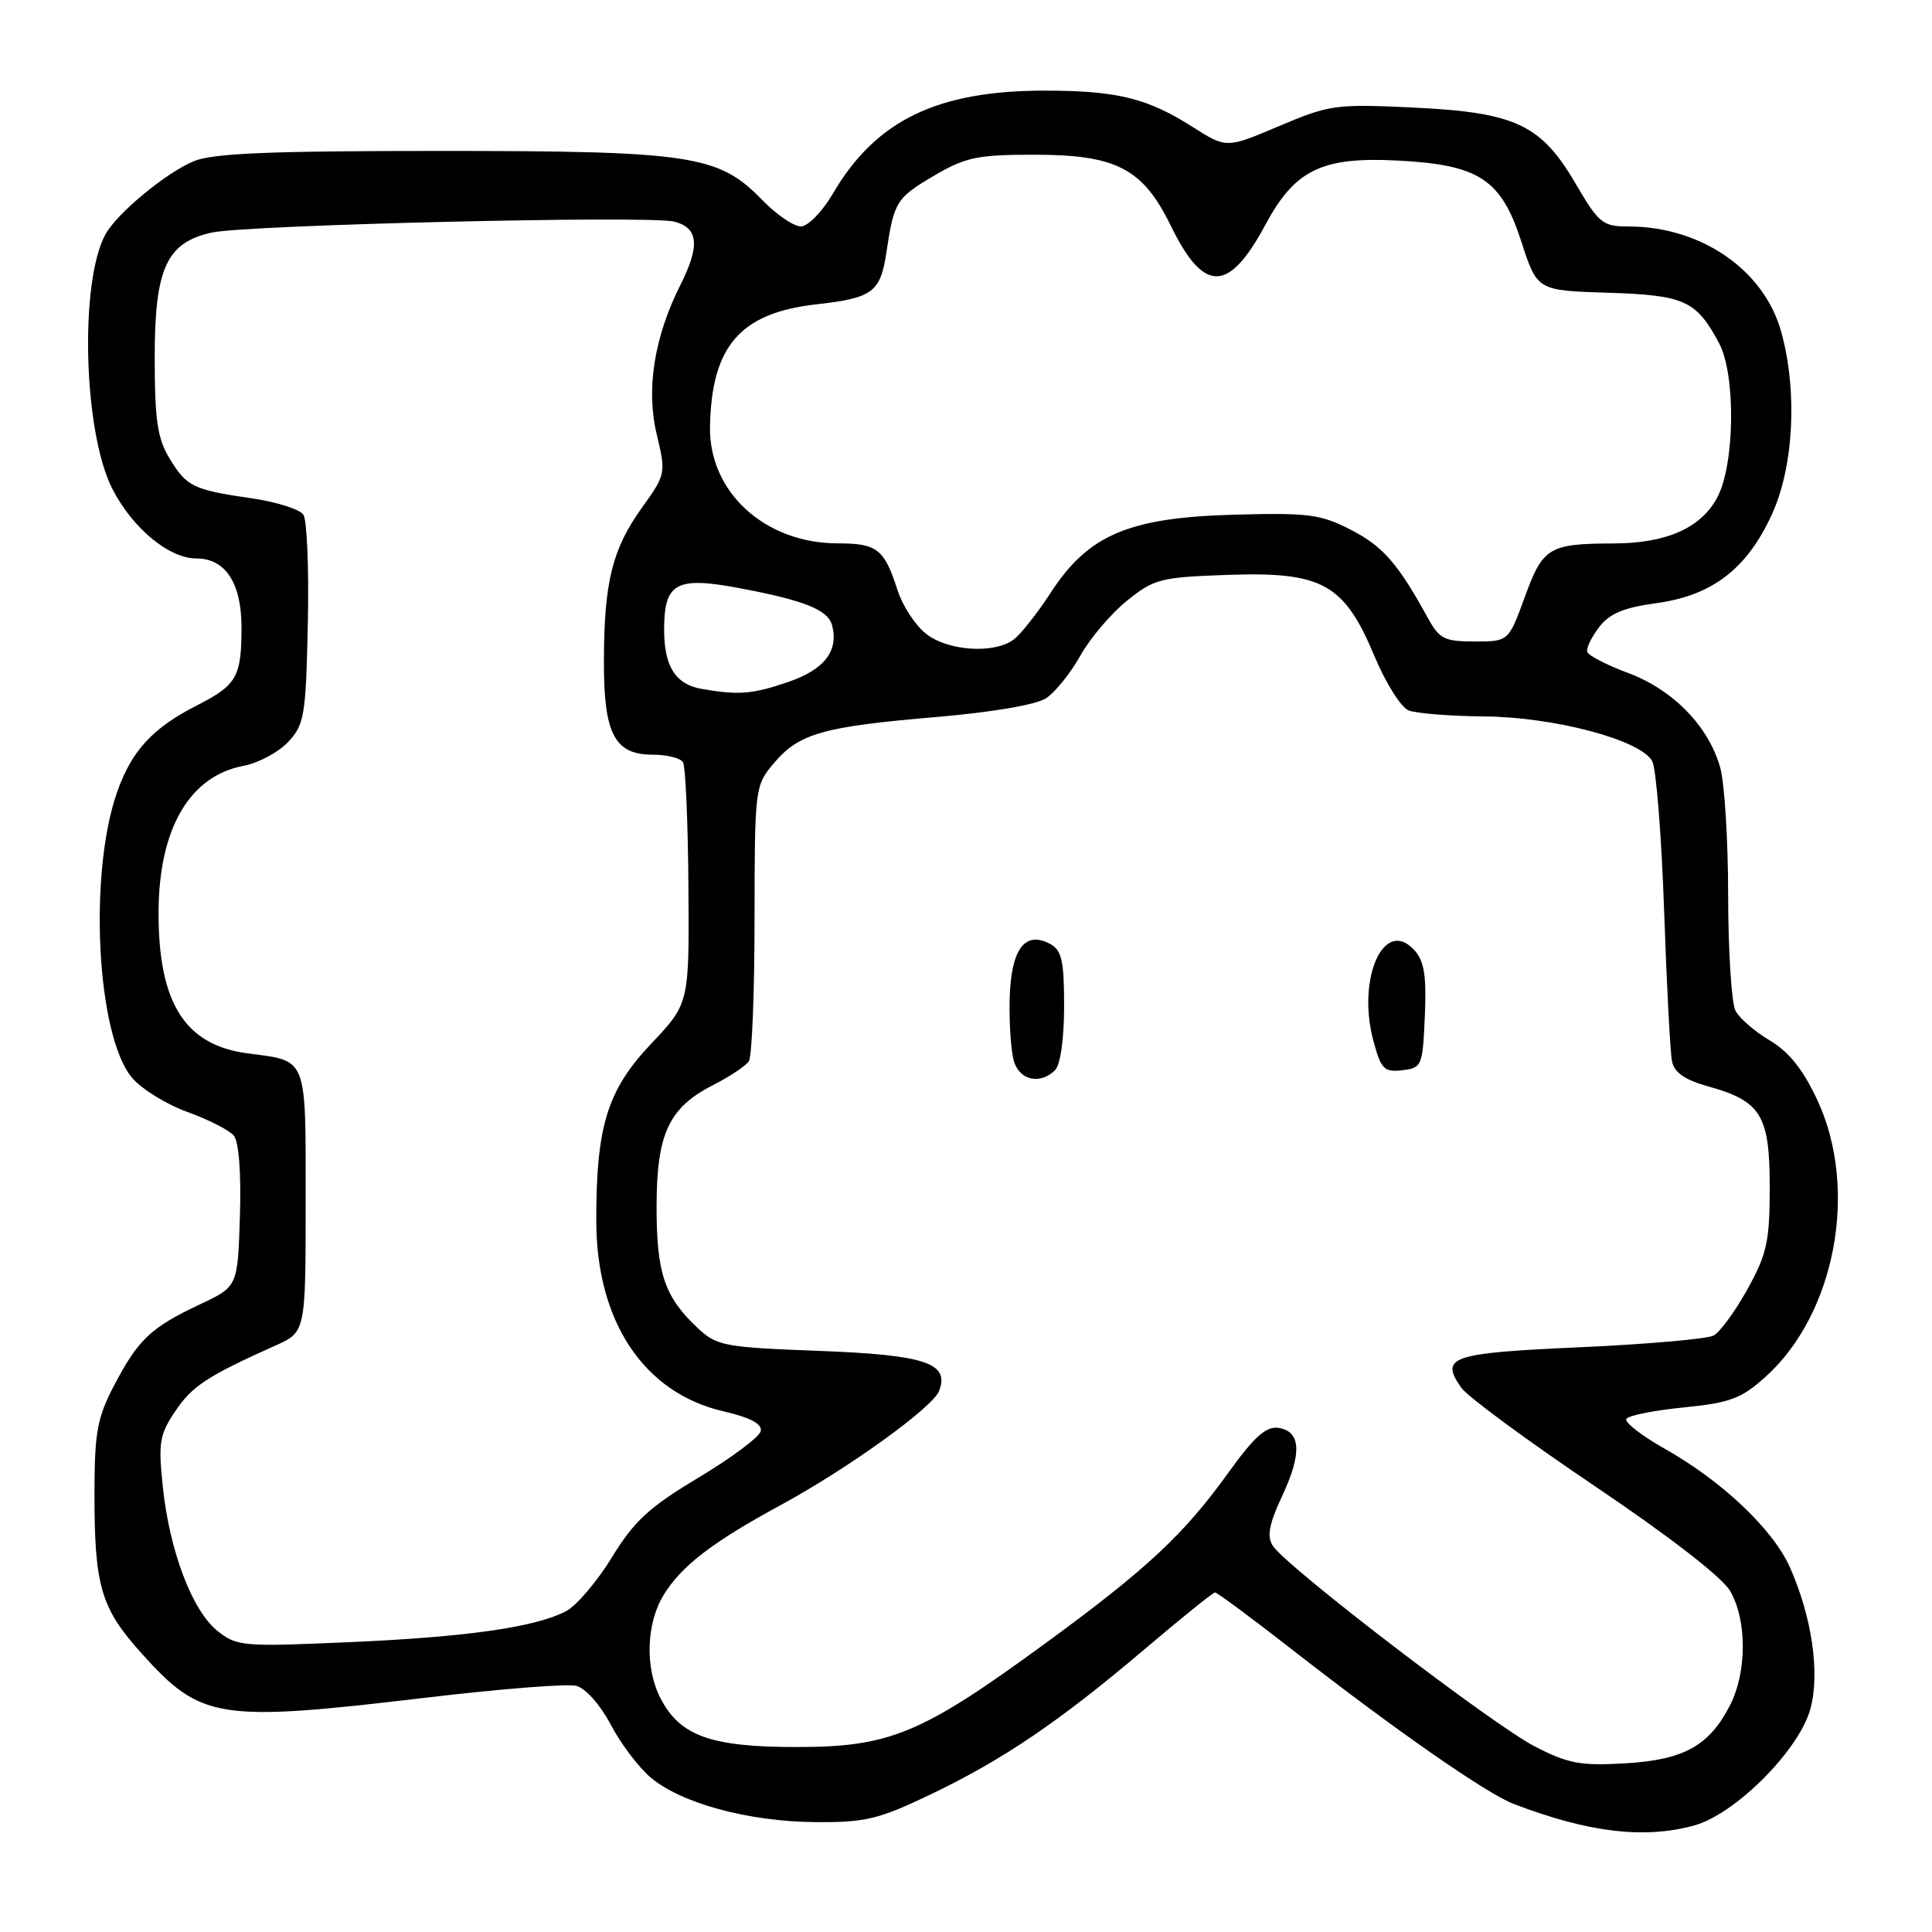 <?xml version="1.0" encoding="UTF-8" standalone="no"?>
<!DOCTYPE svg PUBLIC "-//W3C//DTD SVG 1.1//EN" "http://www.w3.org/Graphics/SVG/1.1/DTD/svg11.dtd" >
<svg xmlns="http://www.w3.org/2000/svg" xmlns:xlink="http://www.w3.org/1999/xlink" version="1.1" viewBox="0 0 256 256">
 <g >
 <path fill="currentColor"
d=" M 224.50 241.88 C 229.97 240.37 238.43 231.87 239.90 226.39 C 241.17 221.64 240.09 214.25 237.17 207.67 C 234.93 202.64 228.17 196.24 220.58 191.96 C 217.51 190.23 215.22 188.45 215.50 188.01 C 215.77 187.56 219.20 186.88 223.12 186.49 C 229.30 185.87 230.74 185.32 233.98 182.40 C 243.23 174.04 246.30 157.52 240.80 145.75 C 238.91 141.71 237.04 139.37 234.53 137.88 C 232.56 136.72 230.51 134.95 229.97 133.95 C 229.44 132.95 229.00 126.14 228.99 118.82 C 228.99 111.49 228.52 103.80 227.94 101.72 C 226.42 96.26 221.70 91.40 215.73 89.17 C 212.90 88.12 210.46 86.86 210.32 86.38 C 210.17 85.89 210.88 84.42 211.89 83.10 C 213.27 81.30 215.16 80.51 219.42 79.93 C 226.88 78.92 231.47 75.40 234.79 68.15 C 237.68 61.83 238.20 51.85 236.03 44.00 C 233.77 35.78 225.43 30.02 215.79 30.01 C 212.35 30.00 211.86 29.60 208.78 24.34 C 204.19 16.48 200.80 14.89 187.20 14.25 C 177.01 13.76 176.17 13.88 169.50 16.70 C 162.50 19.67 162.50 19.67 158.03 16.82 C 152.02 13.00 148.01 12.01 138.43 12.01 C 124.19 12.00 116.04 15.95 110.37 25.64 C 108.93 28.09 107.06 30.00 106.10 30.00 C 105.16 30.00 102.85 28.41 100.97 26.47 C 95.23 20.55 91.61 20.00 58.29 20.00 C 35.65 20.00 28.18 20.31 25.65 21.37 C 21.93 22.93 15.42 28.34 13.94 31.11 C 10.52 37.49 11.07 57.29 14.87 64.74 C 17.53 69.97 22.39 74.00 26.02 74.00 C 29.87 74.00 32.00 77.25 32.00 83.14 C 32.00 89.69 31.38 90.77 26.13 93.45 C 20.23 96.45 17.46 99.45 15.53 104.92 C 11.70 115.76 12.81 137.25 17.49 142.80 C 18.75 144.30 22.05 146.34 24.83 147.34 C 27.61 148.34 30.38 149.75 30.98 150.48 C 31.65 151.29 31.97 155.42 31.79 161.14 C 31.50 170.48 31.50 170.48 26.50 172.83 C 19.99 175.90 18.33 177.47 15.16 183.50 C 12.90 187.81 12.54 189.75 12.52 197.50 C 12.49 210.17 13.32 213.03 18.75 219.07 C 26.68 227.89 28.86 228.23 56.71 224.92 C 66.34 223.78 75.18 223.08 76.36 223.38 C 77.59 223.70 79.53 225.89 80.92 228.51 C 82.24 231.04 84.64 234.20 86.23 235.54 C 90.29 238.96 99.17 241.36 108.00 241.44 C 114.65 241.49 116.37 241.08 123.19 237.83 C 132.86 233.21 140.38 228.11 151.64 218.55 C 156.52 214.41 160.72 211.02 161.00 211.01 C 161.28 211.01 166.01 214.52 171.52 218.82 C 184.90 229.25 196.98 237.66 200.57 239.03 C 210.46 242.82 217.90 243.71 224.50 241.88 Z  M 203.40 231.43 C 197.81 228.56 170.34 207.52 168.65 204.82 C 167.85 203.55 168.16 201.93 169.90 198.21 C 172.55 192.55 172.38 189.63 169.37 189.20 C 167.76 188.97 166.16 190.41 162.72 195.20 C 156.82 203.39 151.94 207.94 138.35 217.87 C 122.08 229.76 117.88 231.50 105.50 231.49 C 94.19 231.49 90.10 230.02 87.52 225.03 C 85.45 221.03 85.62 215.14 87.92 211.37 C 90.27 207.51 94.40 204.33 103.50 199.40 C 112.39 194.57 123.59 186.50 124.43 184.32 C 125.86 180.61 122.62 179.53 108.54 179.00 C 95.98 178.53 94.99 178.34 92.48 176.00 C 88.06 171.87 87.00 168.75 87.00 159.95 C 87.00 150.24 88.60 146.78 94.50 143.77 C 96.70 142.65 98.83 141.23 99.23 140.62 C 99.64 140.00 99.98 131.55 99.98 121.83 C 100.00 104.38 100.03 104.11 102.53 101.14 C 105.86 97.19 109.05 96.28 123.95 95.02 C 131.45 94.38 137.28 93.39 138.61 92.52 C 139.82 91.73 141.86 89.19 143.15 86.88 C 144.44 84.57 147.23 81.29 149.34 79.59 C 152.94 76.69 153.77 76.48 162.84 76.17 C 175.24 75.75 178.13 77.37 182.14 86.98 C 183.62 90.52 185.65 93.74 186.66 94.14 C 187.67 94.53 192.17 94.89 196.64 94.93 C 205.99 95.01 217.42 98.05 218.93 100.86 C 219.45 101.84 220.16 110.72 220.50 120.57 C 220.84 130.43 221.31 139.45 221.55 140.62 C 221.85 142.13 223.24 143.09 226.44 143.98 C 233.37 145.92 234.50 147.81 234.50 157.36 C 234.49 164.49 234.13 166.16 231.55 170.82 C 229.93 173.75 227.91 176.51 227.05 176.97 C 226.20 177.42 218.21 178.12 209.31 178.52 C 192.17 179.29 190.76 179.78 193.63 183.89 C 194.45 185.05 202.40 190.91 211.31 196.91 C 221.20 203.58 228.18 208.98 229.25 210.81 C 231.49 214.65 231.49 221.54 229.25 225.93 C 226.49 231.33 223.13 233.20 215.34 233.65 C 209.45 234.00 207.79 233.69 203.40 231.43 Z  M 139.80 141.80 C 140.51 141.09 141.00 137.65 141.00 133.34 C 141.00 127.27 140.69 125.91 139.14 125.07 C 135.76 123.27 133.93 125.81 133.78 132.52 C 133.71 135.81 133.98 139.51 134.39 140.75 C 135.20 143.19 137.89 143.71 139.80 141.80 Z  M 188.80 134.63 C 189.03 129.31 188.72 127.35 187.42 125.91 C 183.41 121.48 179.74 129.61 181.99 137.95 C 182.99 141.67 183.40 142.09 185.81 141.81 C 188.41 141.51 188.51 141.26 188.80 134.63 Z  M 28.81 216.10 C 25.46 213.42 22.46 205.51 21.57 196.98 C 20.96 191.16 21.14 190.08 23.23 186.98 C 25.46 183.66 27.47 182.34 36.50 178.29 C 40.50 176.50 40.50 176.50 40.50 159.21 C 40.50 139.81 40.82 140.63 32.78 139.57 C 24.51 138.47 21.01 132.94 21.01 121.00 C 21.01 109.88 25.08 102.83 32.26 101.48 C 34.23 101.11 36.88 99.69 38.17 98.33 C 40.33 96.02 40.52 94.89 40.79 82.67 C 40.95 75.43 40.68 68.91 40.20 68.20 C 39.71 67.48 36.66 66.51 33.41 66.04 C 25.57 64.90 24.73 64.49 22.45 60.72 C 20.86 58.09 20.50 55.64 20.50 47.32 C 20.50 35.55 22.08 32.11 28.09 30.81 C 32.81 29.79 86.00 28.53 89.31 29.36 C 92.56 30.18 92.79 32.52 90.14 37.79 C 86.69 44.64 85.59 51.61 87.01 57.52 C 88.26 62.73 88.23 62.85 85.06 67.27 C 81.14 72.73 80.05 77.09 80.02 87.53 C 79.99 97.26 81.42 100.00 86.50 100.00 C 88.36 100.00 90.16 100.45 90.50 101.00 C 90.84 101.55 91.16 108.96 91.22 117.48 C 91.33 132.96 91.33 132.96 86.29 138.29 C 80.47 144.44 78.99 149.20 79.01 161.80 C 79.03 175.11 85.32 184.56 95.80 186.99 C 99.42 187.83 101.01 188.67 100.80 189.63 C 100.64 190.40 96.93 193.17 92.58 195.78 C 86.00 199.72 84.04 201.52 81.08 206.36 C 79.11 209.57 76.37 212.78 74.99 213.50 C 70.93 215.62 61.81 216.92 46.17 217.60 C 32.17 218.22 31.38 218.15 28.81 216.10 Z  M 93.00 91.29 C 89.51 90.69 88.00 88.31 88.00 83.43 C 88.00 77.25 89.57 76.37 97.81 77.90 C 106.58 79.54 109.71 80.79 110.26 82.87 C 111.15 86.27 109.22 88.74 104.40 90.38 C 99.69 91.99 97.84 92.13 93.00 91.29 Z  M 122.71 83.98 C 121.30 82.88 119.60 80.29 118.94 78.23 C 117.17 72.74 116.24 72.00 111.03 72.00 C 101.36 72.00 93.91 65.20 94.08 56.52 C 94.28 45.85 98.10 41.46 108.15 40.33 C 115.67 39.48 116.66 38.74 117.46 33.40 C 118.47 26.68 118.76 26.23 123.87 23.22 C 127.93 20.84 129.55 20.50 137.00 20.50 C 147.92 20.50 151.42 22.31 155.13 29.90 C 159.52 38.89 162.81 38.85 167.69 29.75 C 171.57 22.51 175.16 20.76 185.11 21.27 C 195.98 21.82 198.91 23.73 201.59 32.03 C 203.69 38.50 203.69 38.50 213.06 38.79 C 223.22 39.11 224.78 39.82 227.80 45.50 C 230.00 49.65 229.88 61.42 227.59 65.83 C 225.47 69.93 220.85 72.00 213.78 72.01 C 205.25 72.04 204.44 72.52 202.05 79.09 C 199.89 85.00 199.89 85.00 195.40 85.00 C 191.40 85.00 190.72 84.66 189.20 81.89 C 185.25 74.68 183.24 72.38 178.99 70.20 C 174.97 68.13 173.36 67.93 163.50 68.20 C 149.58 68.58 144.22 70.86 139.25 78.50 C 137.46 81.25 135.24 84.06 134.31 84.75 C 131.71 86.67 125.61 86.27 122.71 83.98 Z "/>
</g>
</svg>